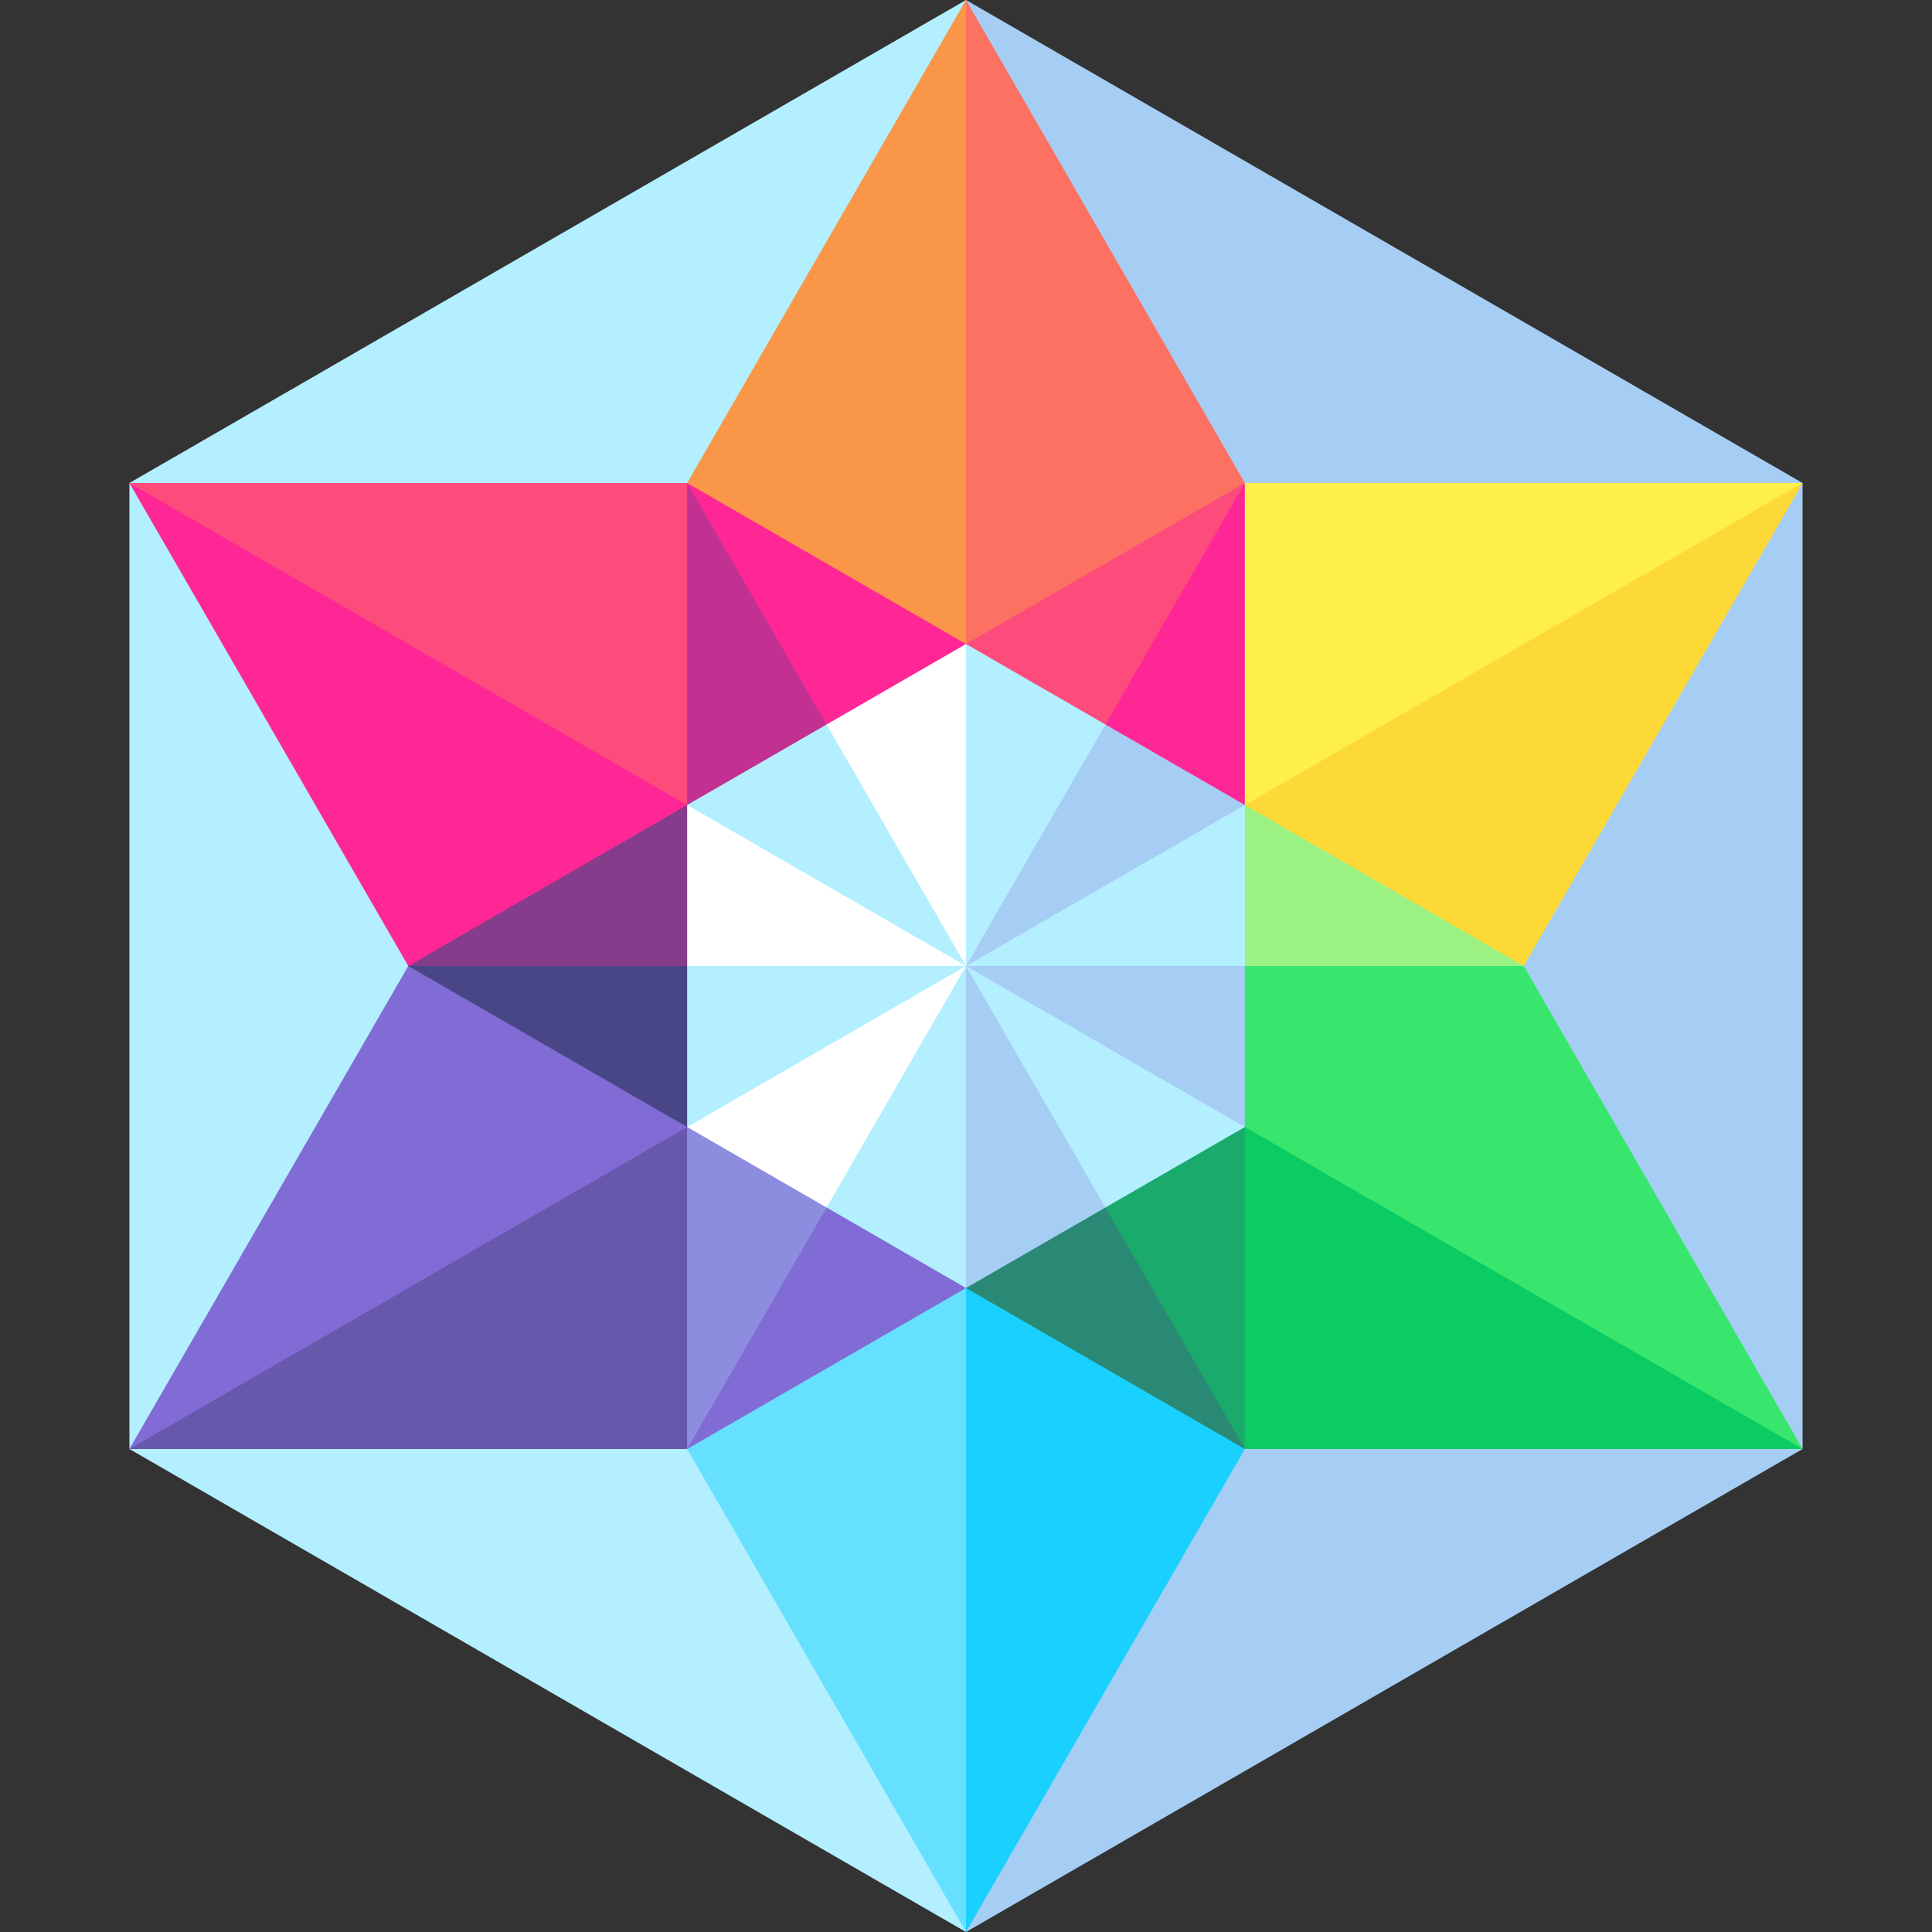 <svg id="Capa_1" enable-background="new 0 0 497 497" height="512" viewBox="0 0 497 497" width="512" xmlns="http://www.w3.org/2000/svg"><rect x="0" y="0" width="497" height="497" fill="#333333" stroke="none"/><g><path d="m248.5 0-215.207 124.25 215.207 124.25z" fill="#b3efff"/><path d="m463.707 124.25-215.207-124.25v248.5z" fill="#a6cef4"/><path d="m33.293 372.75 215.207 124.25v-248.5z" fill="#b3efff"/><path d="m33.293 124.25v248.5l215.207-124.25z" fill="#b3efff"/><path d="m248.5 248.5 215.207 124.25v-248.5z" fill="#a6cef4"/><path d="m248.5 497 215.207-124.25-215.207-124.25z" fill="#a6cef4"/><path d="m248.5 0-71.736 124.25 71.736 124.25 30-124.25z" fill="#fa9647"/><path d="m33.293 124.25 71.735 124.25h143.472l-92.604-88.106z" fill="#ff2796"/><path d="m320.236 124.25-71.736-124.25v248.5z" fill="#fc7161"/><path d="m463.707 124.25h-143.471l-71.736 124.25 122.604-36.144z" fill="#feef4c"/><path d="m391.972 248.5 71.735-124.25-215.207 124.25z" fill="#fdd937"/><path d="m176.764 124.25h-143.471l215.207 124.25z" fill="#fd4c7c"/><path d="m463.707 372.75-71.735-124.25h-143.472l92.604 88.106z" fill="#39e66d"/><path d="m320.236 372.75h143.471l-215.207-124.25z" fill="#0bcc63"/><path d="m248.5 497 71.736-124.25-71.736-124.25-30 124.25z" fill="#1ad0ff"/><path d="m33.293 372.75h143.471l71.736-124.25-122.604 36.144z" fill="#6858ad"/><path d="m176.764 372.75 71.736 124.25v-248.5z" fill="#66e0ff"/><path d="m105.028 248.5-71.735 124.25 215.207-124.25z" fill="#806cd4"/><path d="m248.5 331.333 71.736 41.417-15-67.833-56.736-56.417z" fill="#298975"/><path d="m320.236 289.917-71.736-41.417 71.736 124.25z" fill="#1aaa6c"/><path d="m320.236 289.917 71.736-41.417-66.246-20.926-77.226 20.926z" fill="#39e66d"/><path d="m320.236 207.083-71.736 41.417h143.472z" fill="#9cf183"/><path d="m320.236 207.083v-82.833l-51.246 46.907-20.49 77.343z" fill="#ff2796"/><path d="m248.5 165.667v82.833l71.736-124.25z" fill="#fd4c7c"/><path d="m248.5 165.667-71.736-41.417 15 67.833 56.736 56.417z" fill="#ff2796"/><path d="m176.764 207.083 71.736 41.417-71.736-124.25z" fill="#c23191"/><path d="m176.764 207.083-71.735 41.417 66.245 20.926 77.226-20.926z" fill="#853c8b"/><path d="m176.764 289.917 71.736-41.417h-143.471z" fill="#484686"/><path d="m176.764 289.917v82.833l51.246-46.907 20.49-77.343z" fill="#8d8ddf"/><path d="m248.5 331.333v-82.833l-71.736 124.25z" fill="#806cd4"/><path d="m320.236 207.083-35.868-20.708h-20.868l-15 62.125 50.868-15z" fill="#a6cef4"/><path d="m248.5 165.667-30 52.833 30 30 35.868-62.125z" fill="#b3efff"/><path d="m218.5 278.5 30 52.833 35.868-20.708v-32.125l-35.868-30z" fill="#a6cef4"/><path d="m284.368 248.5h-35.868l35.868 62.125 35.868-20.708z" fill="#b3efff"/><path d="m248.5 248.5 71.736 41.417v-41.417l-26.736-15z" fill="#a6cef4"/><path d="m320.236 207.083-71.736 41.417h71.736z" fill="#b3efff"/><path d="m176.764 207.083 35.868-20.708h20.868l15 62.125-50.868-15z" fill="#b3efff"/><path d="m248.5 165.667v82.833l-35.868-62.125z" fill="#fff"/><path d="m248.5 331.333-35.868-20.708v-32.125l35.868-30z" fill="#b3efff"/><path d="m212.632 248.5h35.868l-35.868 62.125-35.868-20.708z" fill="#fff"/><path d="m248.5 248.5-71.736 41.417v-41.417l26.736-15z" fill="#b3efff"/><path d="m176.764 207.083 71.736 41.417h-71.736z" fill="#fff"/></g></svg>